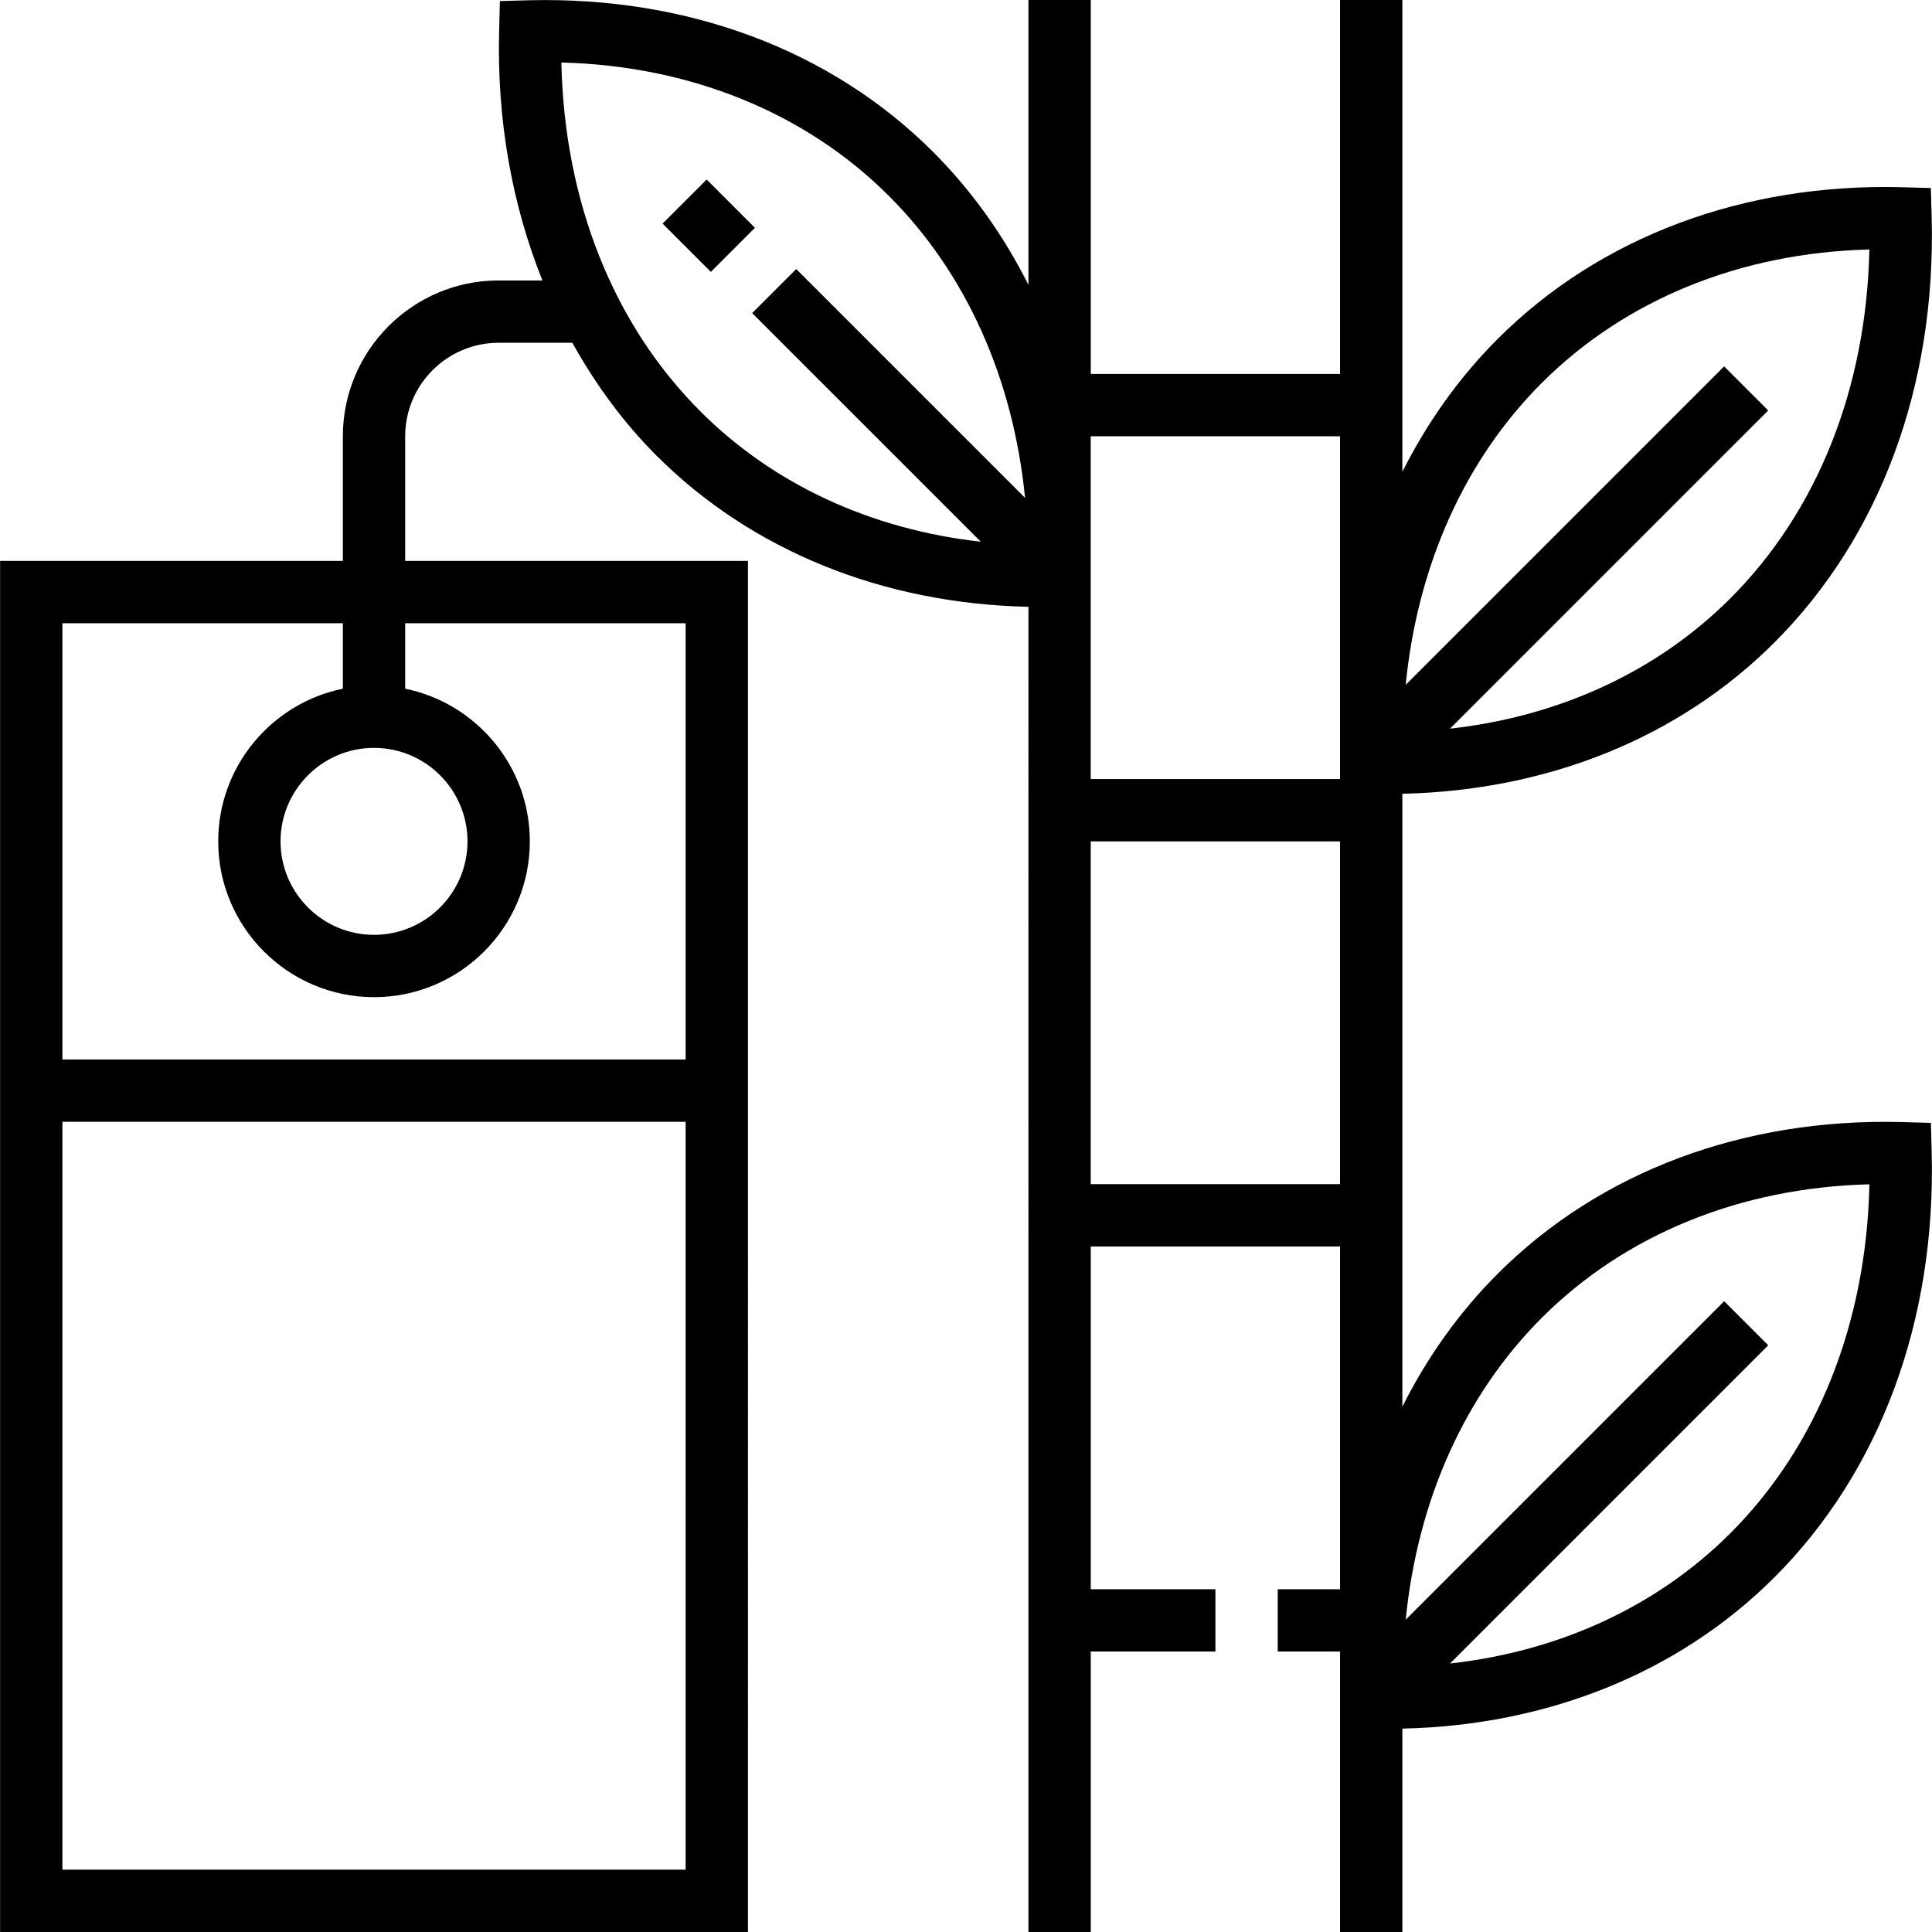 <?xml version="1.0" encoding="iso-8859-1"?>
<!-- Generator: Adobe Illustrator 19.0.0, SVG Export Plug-In . SVG Version: 6.00 Build 0)  -->
<svg xmlns="http://www.w3.org/2000/svg" xmlns:xlink="http://www.w3.org/1999/xlink" version="1.1" id="Capa_1" x="0px" y="0px" viewBox="0 0 496 496" style="enable-background:new 0 0 496 496;" xml:space="preserve">
<g>
	<g>
		<g>
			<rect x="173.174" y="49.92" transform="matrix(-0.707 -0.707 0.707 -0.707 269.639 227.527)" width="17.536" height="16"/>
			<path d="M495.718,288.272l-7.592-0.208c-40.472-1.04-77.328,12.696-103.552,38.872c-9.96,9.944-18.16,21.48-24.544,34.192     V203.784c37.312-0.824,70.992-14.36,95.456-38.776c27.192-27.16,41.552-65.912,40.432-109.16l-0.216-7.576l-7.576-0.208     c-40.472-1.032-77.328,12.696-103.552,38.872c-9.96,9.944-18.16,21.48-24.544,34.192V0h-16v96h-64V0h-16v73.128     c-6.384-12.712-14.584-24.24-24.544-34.192c-26.224-26.184-63.088-39.84-103.552-38.872l-7.592,0.208l-0.2,7.576     c-0.6,23.04,3.32,44.736,11.112,64.152h-11.232c-22.056,0-40,17.944-40,40v32h-88v352h192V144h-88v-32c0-13.232,10.768-24,24-24     h18.912c5.936,10.632,13.072,20.456,21.64,29.008c24.464,24.424,58.128,37.96,95.456,38.776V496h16v-72h32v-16h-32v-88h64v88h-16     v16h16v72h16v-52.216c37.312-0.824,70.992-14.36,95.456-38.776c27.192-27.16,41.552-65.912,40.432-109.16L495.718,288.272z      M395.87,98.264c21.424-21.392,51.04-33.392,84.056-34.216c-0.776,35.632-13.32,67.232-35.76,89.632     c-18.76,18.728-43.8,30.256-71.912,33.392l81.696-81.696l-11.312-11.312l-81.76,81.76     C363.934,145.152,376.006,118.096,395.87,98.264z M96.022,192c13.232,0,24,10.768,24,24s-10.768,24-24,24s-24-10.768-24-24     S82.79,192,96.022,192z M176.022,480h-160V288h160V480z M176.022,160v112h-160V160h72v16.808c-18.232,3.72-32,19.88-32,39.192     c0,22.056,17.944,40,40,40c22.056,0,40-17.944,40-40c0-19.312-13.768-35.472-32-39.192V160H176.022z M251.79,139.072     c-28.104-3.136-53.152-14.664-71.912-33.392c-22.44-22.4-34.992-54-35.76-89.632c33.016,0.832,62.632,12.832,84.056,34.216     c19.864,19.832,31.936,46.888,34.992,77.56l-58.752-58.752l-11.312,11.312L251.79,139.072z M344.022,304h-64v-88h64V304z      M344.022,200h-64v-88h64V200z M444.174,393.68c-18.76,18.728-43.8,30.256-71.912,33.392l81.696-81.696l-11.312-11.312     l-81.76,81.76c3.056-30.672,15.128-57.728,34.992-77.56c21.424-21.392,51.04-33.392,84.056-34.216     C479.158,339.68,466.606,371.28,444.174,393.68z"/>
		</g>
	</g>
</g>
<g>
</g>
<g>
</g>
<g>
</g>
<g>
</g>
<g>
</g>
<g>
</g>
<g>
</g>
<g>
</g>
<g>
</g>
<g>
</g>
<g>
</g>
<g>
</g>
<g>
</g>
<g>
</g>
<g>
</g>
</svg>
